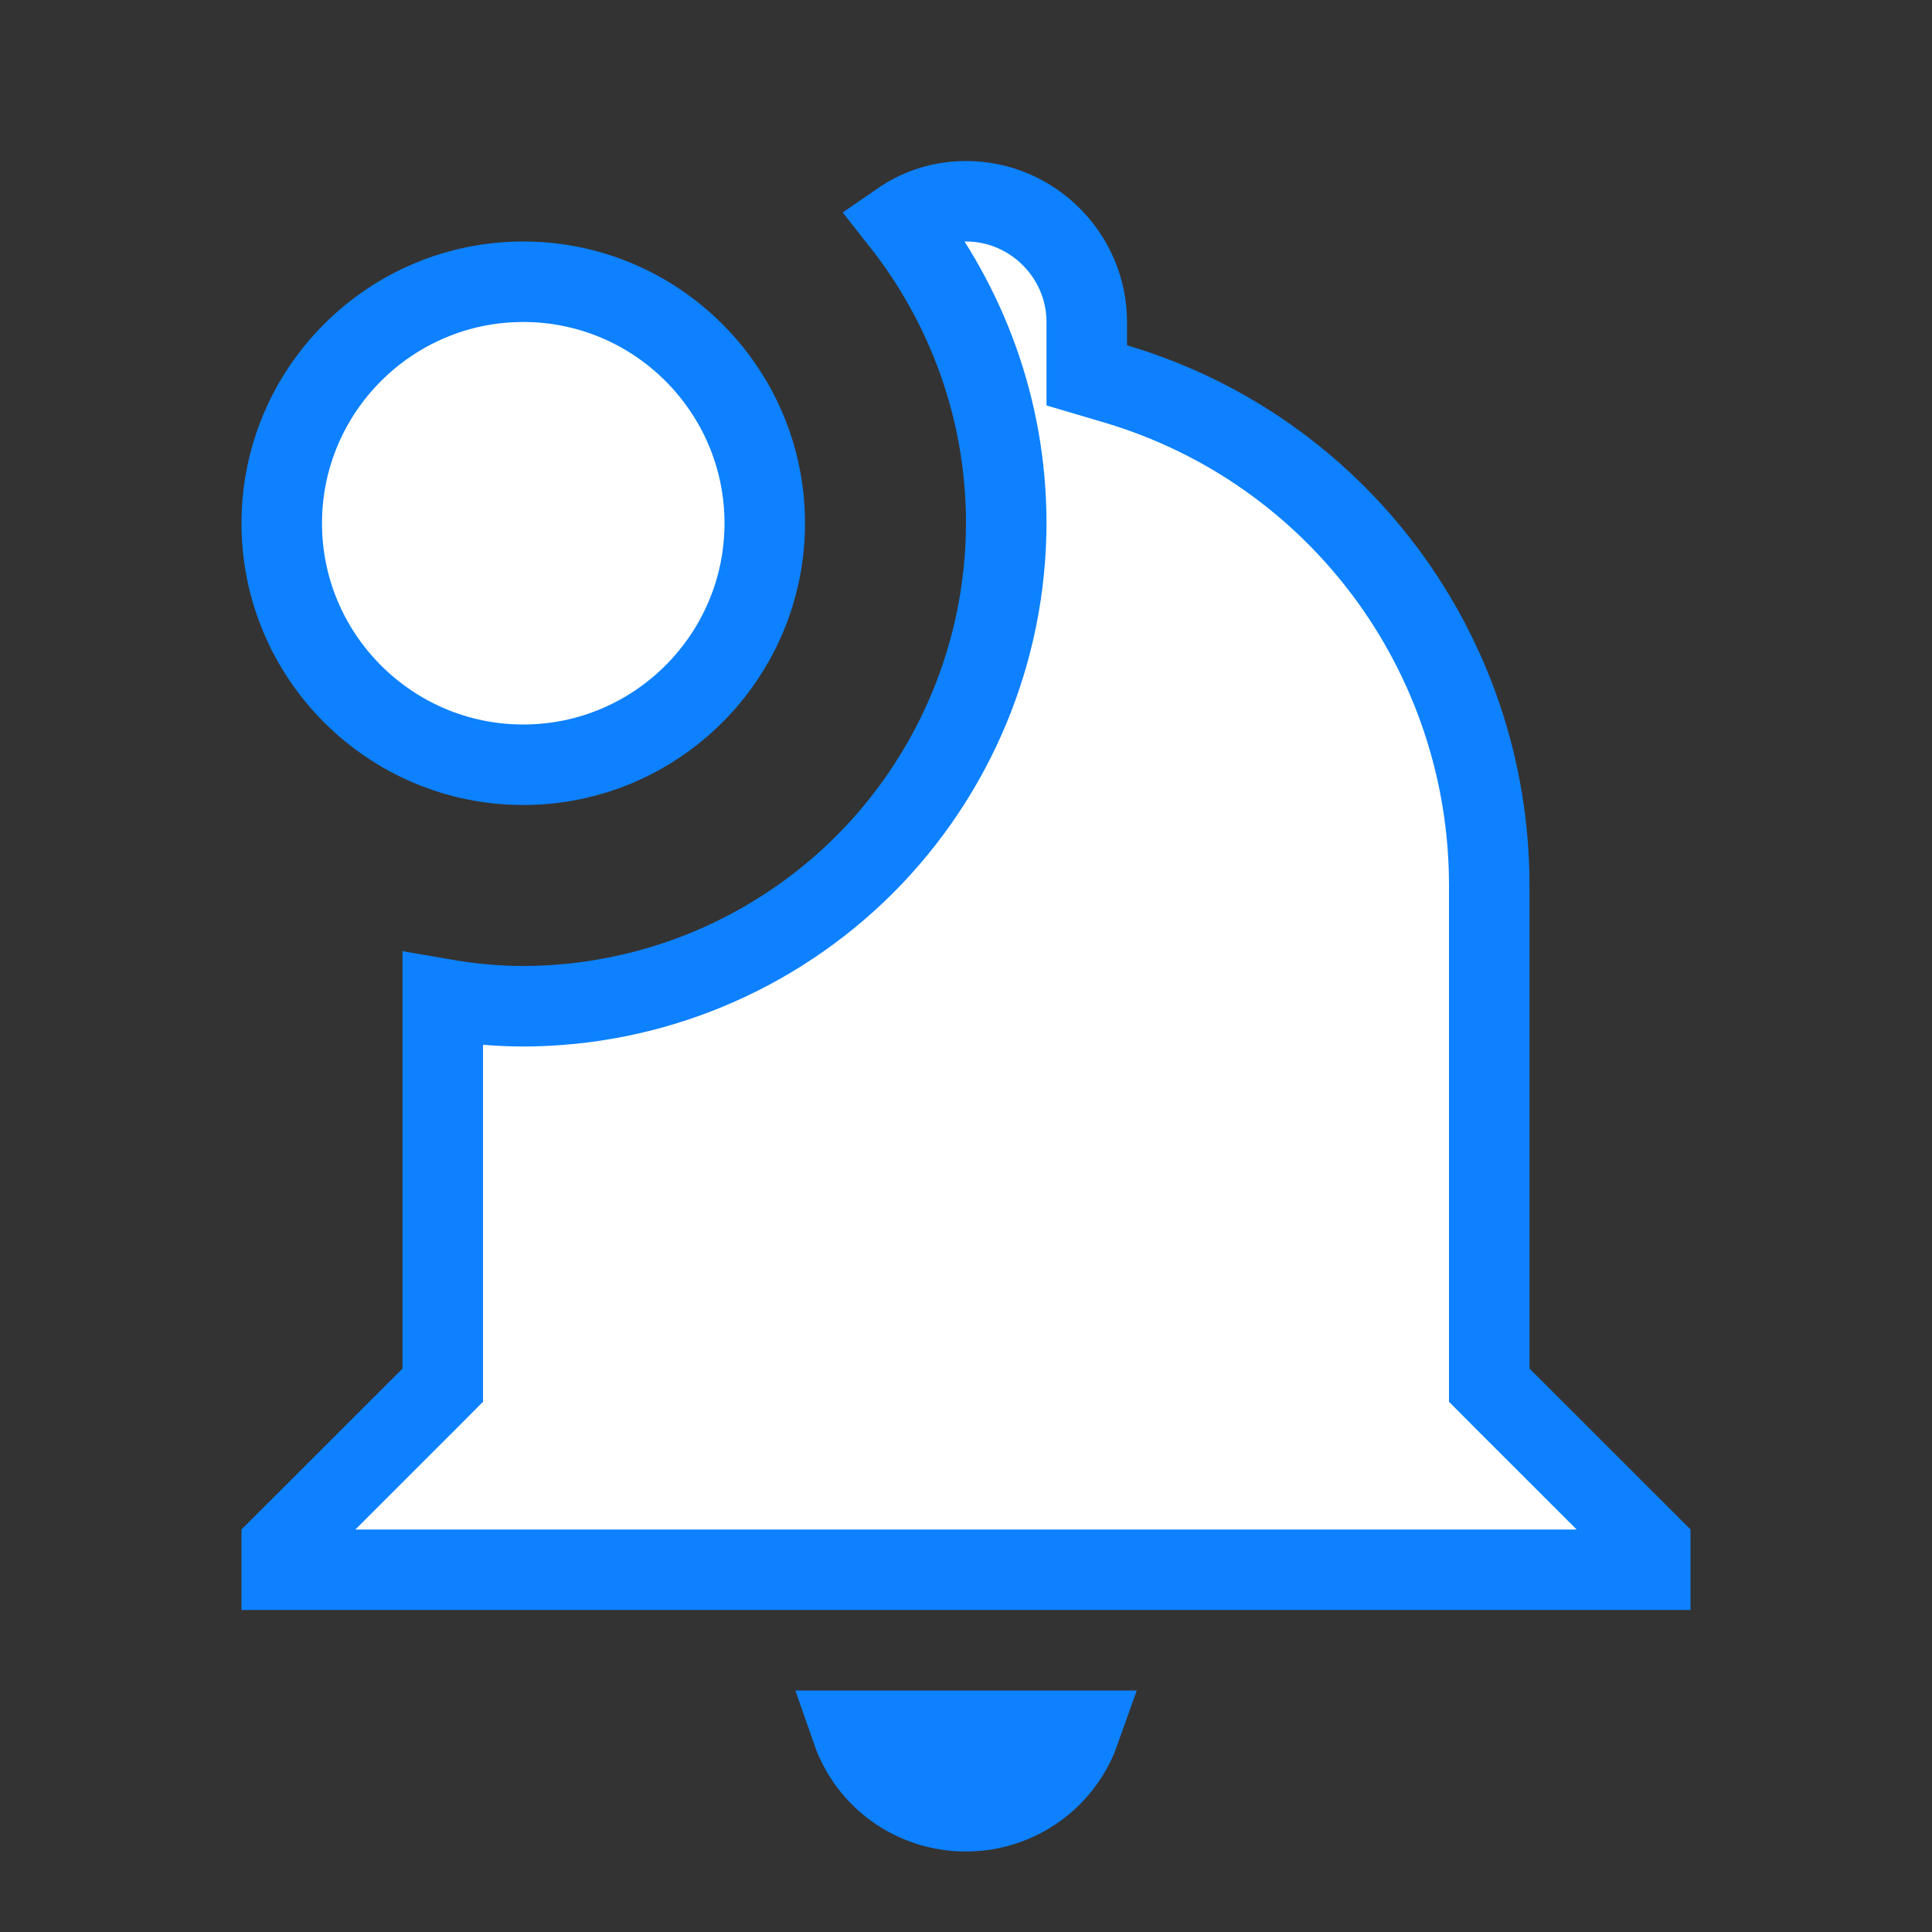<svg width="24" height="24" viewBox="0 0 24 24" fill="none" xmlns="http://www.w3.org/2000/svg">
<rect x="0" y="0" width="24" height="24" fill="#333333" stroke="none"/>
<path d="M6.501 12.5H6.5C6.163 12.5 5.829 12.467 5.5 12.41V17V17.207L5.354 17.354L3.5 19.207V19.5H20.5V19.207L18.646 17.354L18.5 17.207V17V11C18.5 8.12 16.615 5.586 13.858 4.769L13.5 4.663V4.29V4C13.5 3.176 12.824 2.5 12 2.5L11.999 2.5C11.786 2.5 11.576 2.546 11.384 2.637C11.316 2.669 11.252 2.706 11.191 2.748C12.002 3.775 12.5 5.077 12.5 6.5L12.5 6.501C12.497 8.091 11.864 9.615 10.74 10.74C9.615 11.864 8.091 12.497 6.501 12.5ZM3.5 6.5C3.5 8.154 4.846 9.5 6.5 9.5C8.154 9.5 9.5 8.154 9.5 6.5C9.5 4.846 8.154 3.5 6.5 3.5C4.846 3.5 3.5 4.846 3.5 6.5ZM10.584 21.5C10.788 22.085 11.342 22.5 12 22.5C12.398 22.5 12.779 22.342 13.061 22.061C13.22 21.901 13.34 21.709 13.414 21.5H10.584Z" fill="white" stroke="#0D81FF"/>
</svg>

